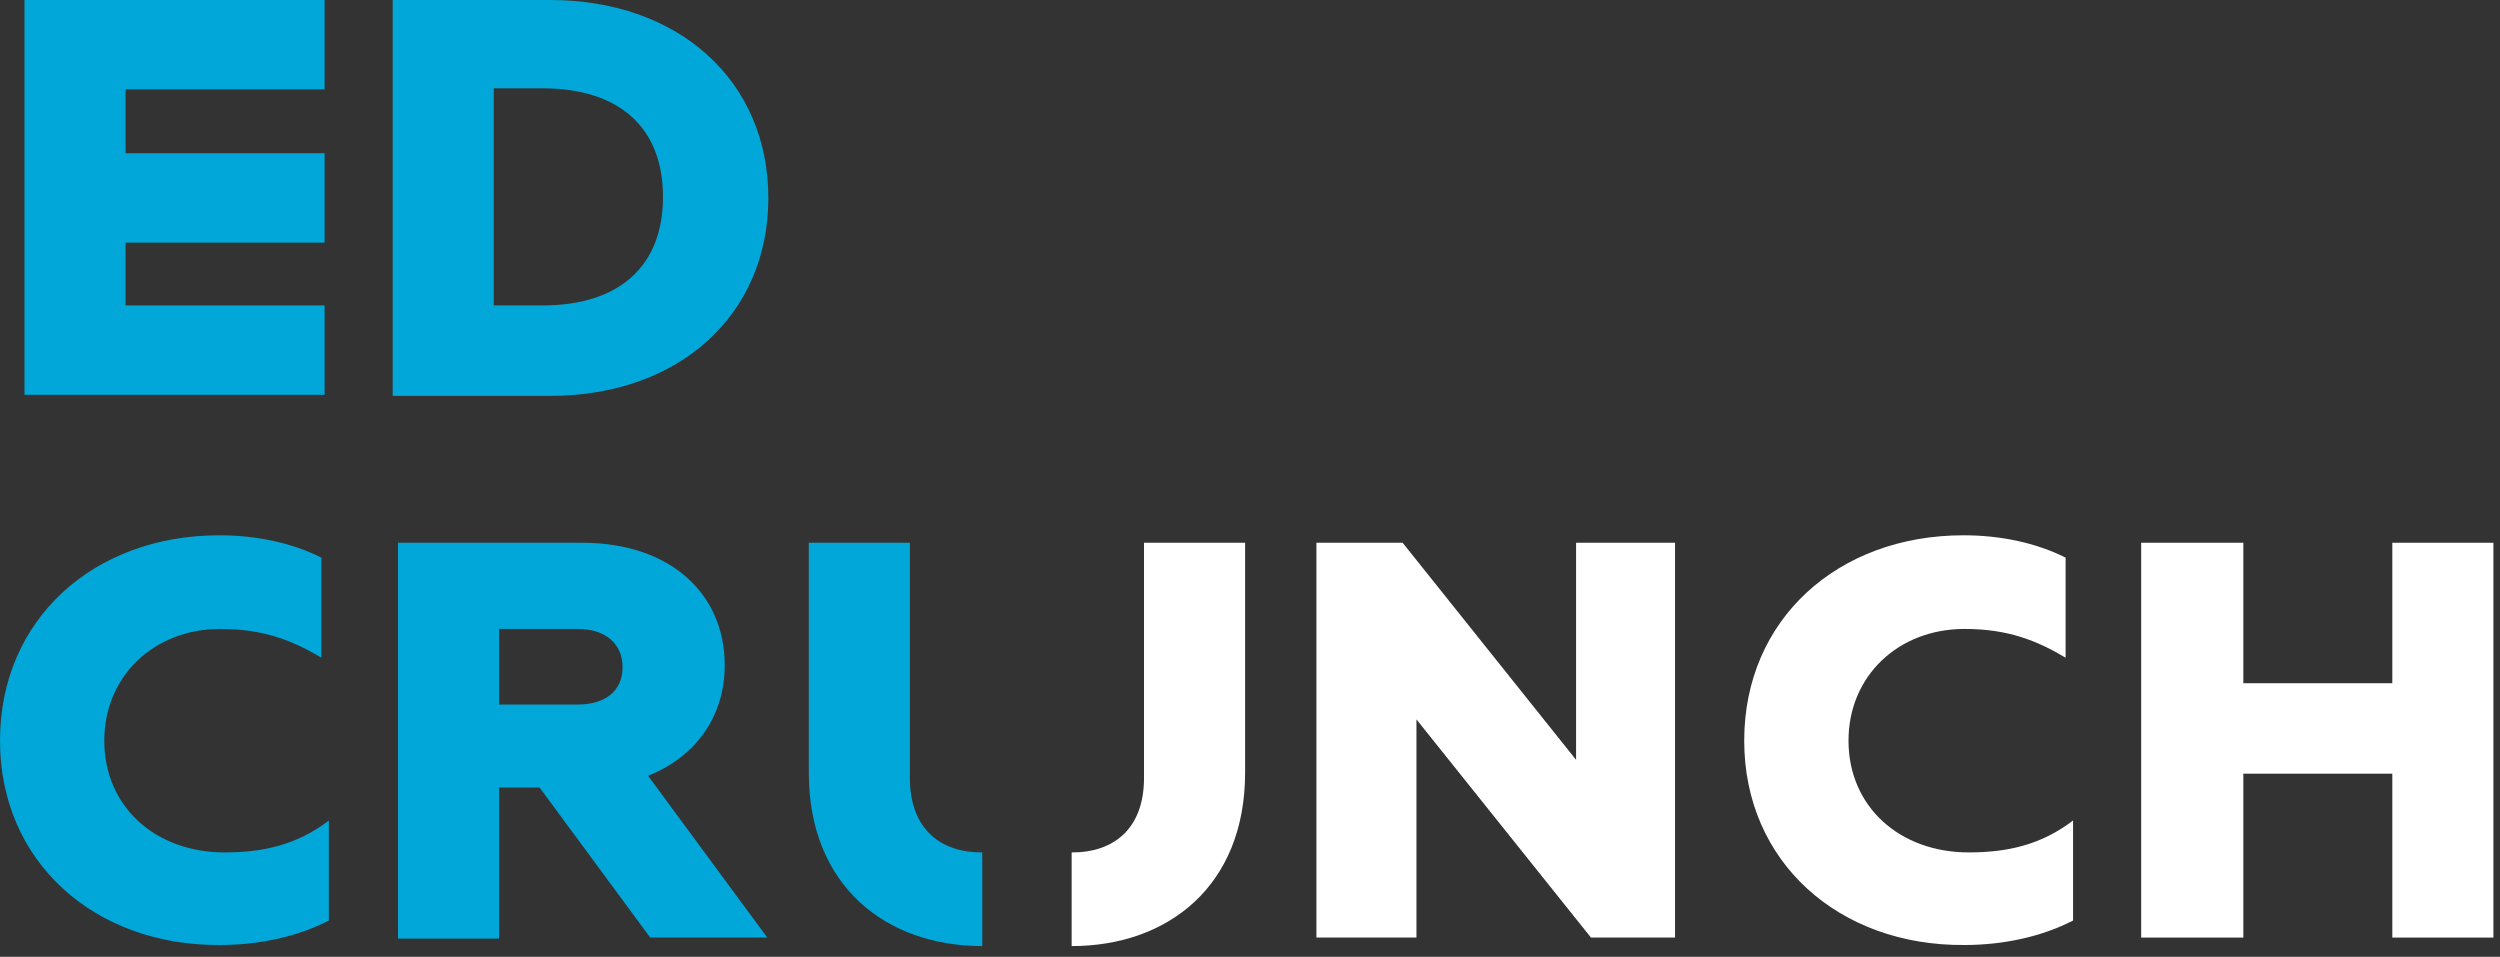 <svg width="162" height="62" viewBox="0 0 162 62" fill="none" xmlns="http://www.w3.org/2000/svg">
<rect x="0" y="0" width="162" height="62" fill="#333333" stroke="none"/>
<path d="M0 47.996C0 40.134 6.068 34.687 14.206 34.687C16.619 34.687 18.895 35.169 20.826 36.135V42.617C18.964 41.514 17.102 40.755 14.275 40.755C9.999 40.755 6.758 43.789 6.758 47.996C6.758 52.271 10.068 55.237 14.551 55.237C17.033 55.237 19.24 54.754 21.309 53.168V59.65C19.309 60.684 16.826 61.236 14.275 61.236C6.137 61.305 0 55.857 0 47.996Z" fill="#00A7D8"/>
<path d="M25.722 35.17H37.721C43.445 35.17 46.962 38.48 46.962 43.1C46.962 46.41 45.1 49.031 41.997 50.272L49.72 60.754H42.135L34.963 51.031H32.342V60.823H25.791V35.17H25.722ZM37.445 45.652C39.238 45.652 40.342 44.755 40.342 43.238C40.342 41.721 39.238 40.756 37.445 40.756H32.342V45.652H37.445Z" fill="#00A7D8"/>
<path d="M85.304 35.17H90.889L102.13 49.238V35.17H108.543V60.754H103.095L91.786 46.617V60.754H85.304V35.17Z" fill="white"/>
<path d="M113.025 47.996C113.025 40.134 119.094 34.687 127.231 34.687C129.645 34.687 131.92 35.169 133.851 36.135V42.617C131.989 41.514 130.128 40.755 127.3 40.755C123.025 40.755 119.783 43.789 119.783 47.996C119.783 52.271 123.094 55.237 127.576 55.237C130.059 55.237 132.265 54.754 134.334 53.168V59.65C132.334 60.684 129.852 61.236 127.3 61.236C119.163 61.305 113.025 55.857 113.025 47.996Z" fill="white"/>
<path d="M138.748 35.17H145.368V44.273H155.022V35.17H161.573V60.754H155.022V50.134H145.368V60.754H138.748V35.17Z" fill="white"/>
<path d="M63.581 55.237C61.099 55.237 58.961 53.858 58.961 50.41V35.17H52.41V50.065C52.41 57.444 57.444 61.306 63.65 61.306V55.237H63.581Z" fill="#00A7D8"/>
<path d="M69.512 55.237C71.994 55.237 74.132 53.858 74.132 50.41V35.17H80.683V50.065C80.683 57.444 75.649 61.306 69.443 61.306V55.237H69.512Z" fill="white"/>
<path d="M25.446 0H35.652C43.997 0 49.789 5.241 49.789 12.827C49.789 20.412 43.997 25.653 35.652 25.653H25.446V0ZM35.17 19.791C40.135 19.791 42.962 17.24 42.962 12.758C42.962 8.275 40.135 5.724 35.17 5.724H31.997V19.791H35.17Z" fill="#00A7D8"/>
<path d="M1.587 0V25.584H21.034V19.791H8.138V15.723H21.034V9.93H8.138V5.793H21.034V0H1.587Z" fill="#00A7D8"/>
</svg>
